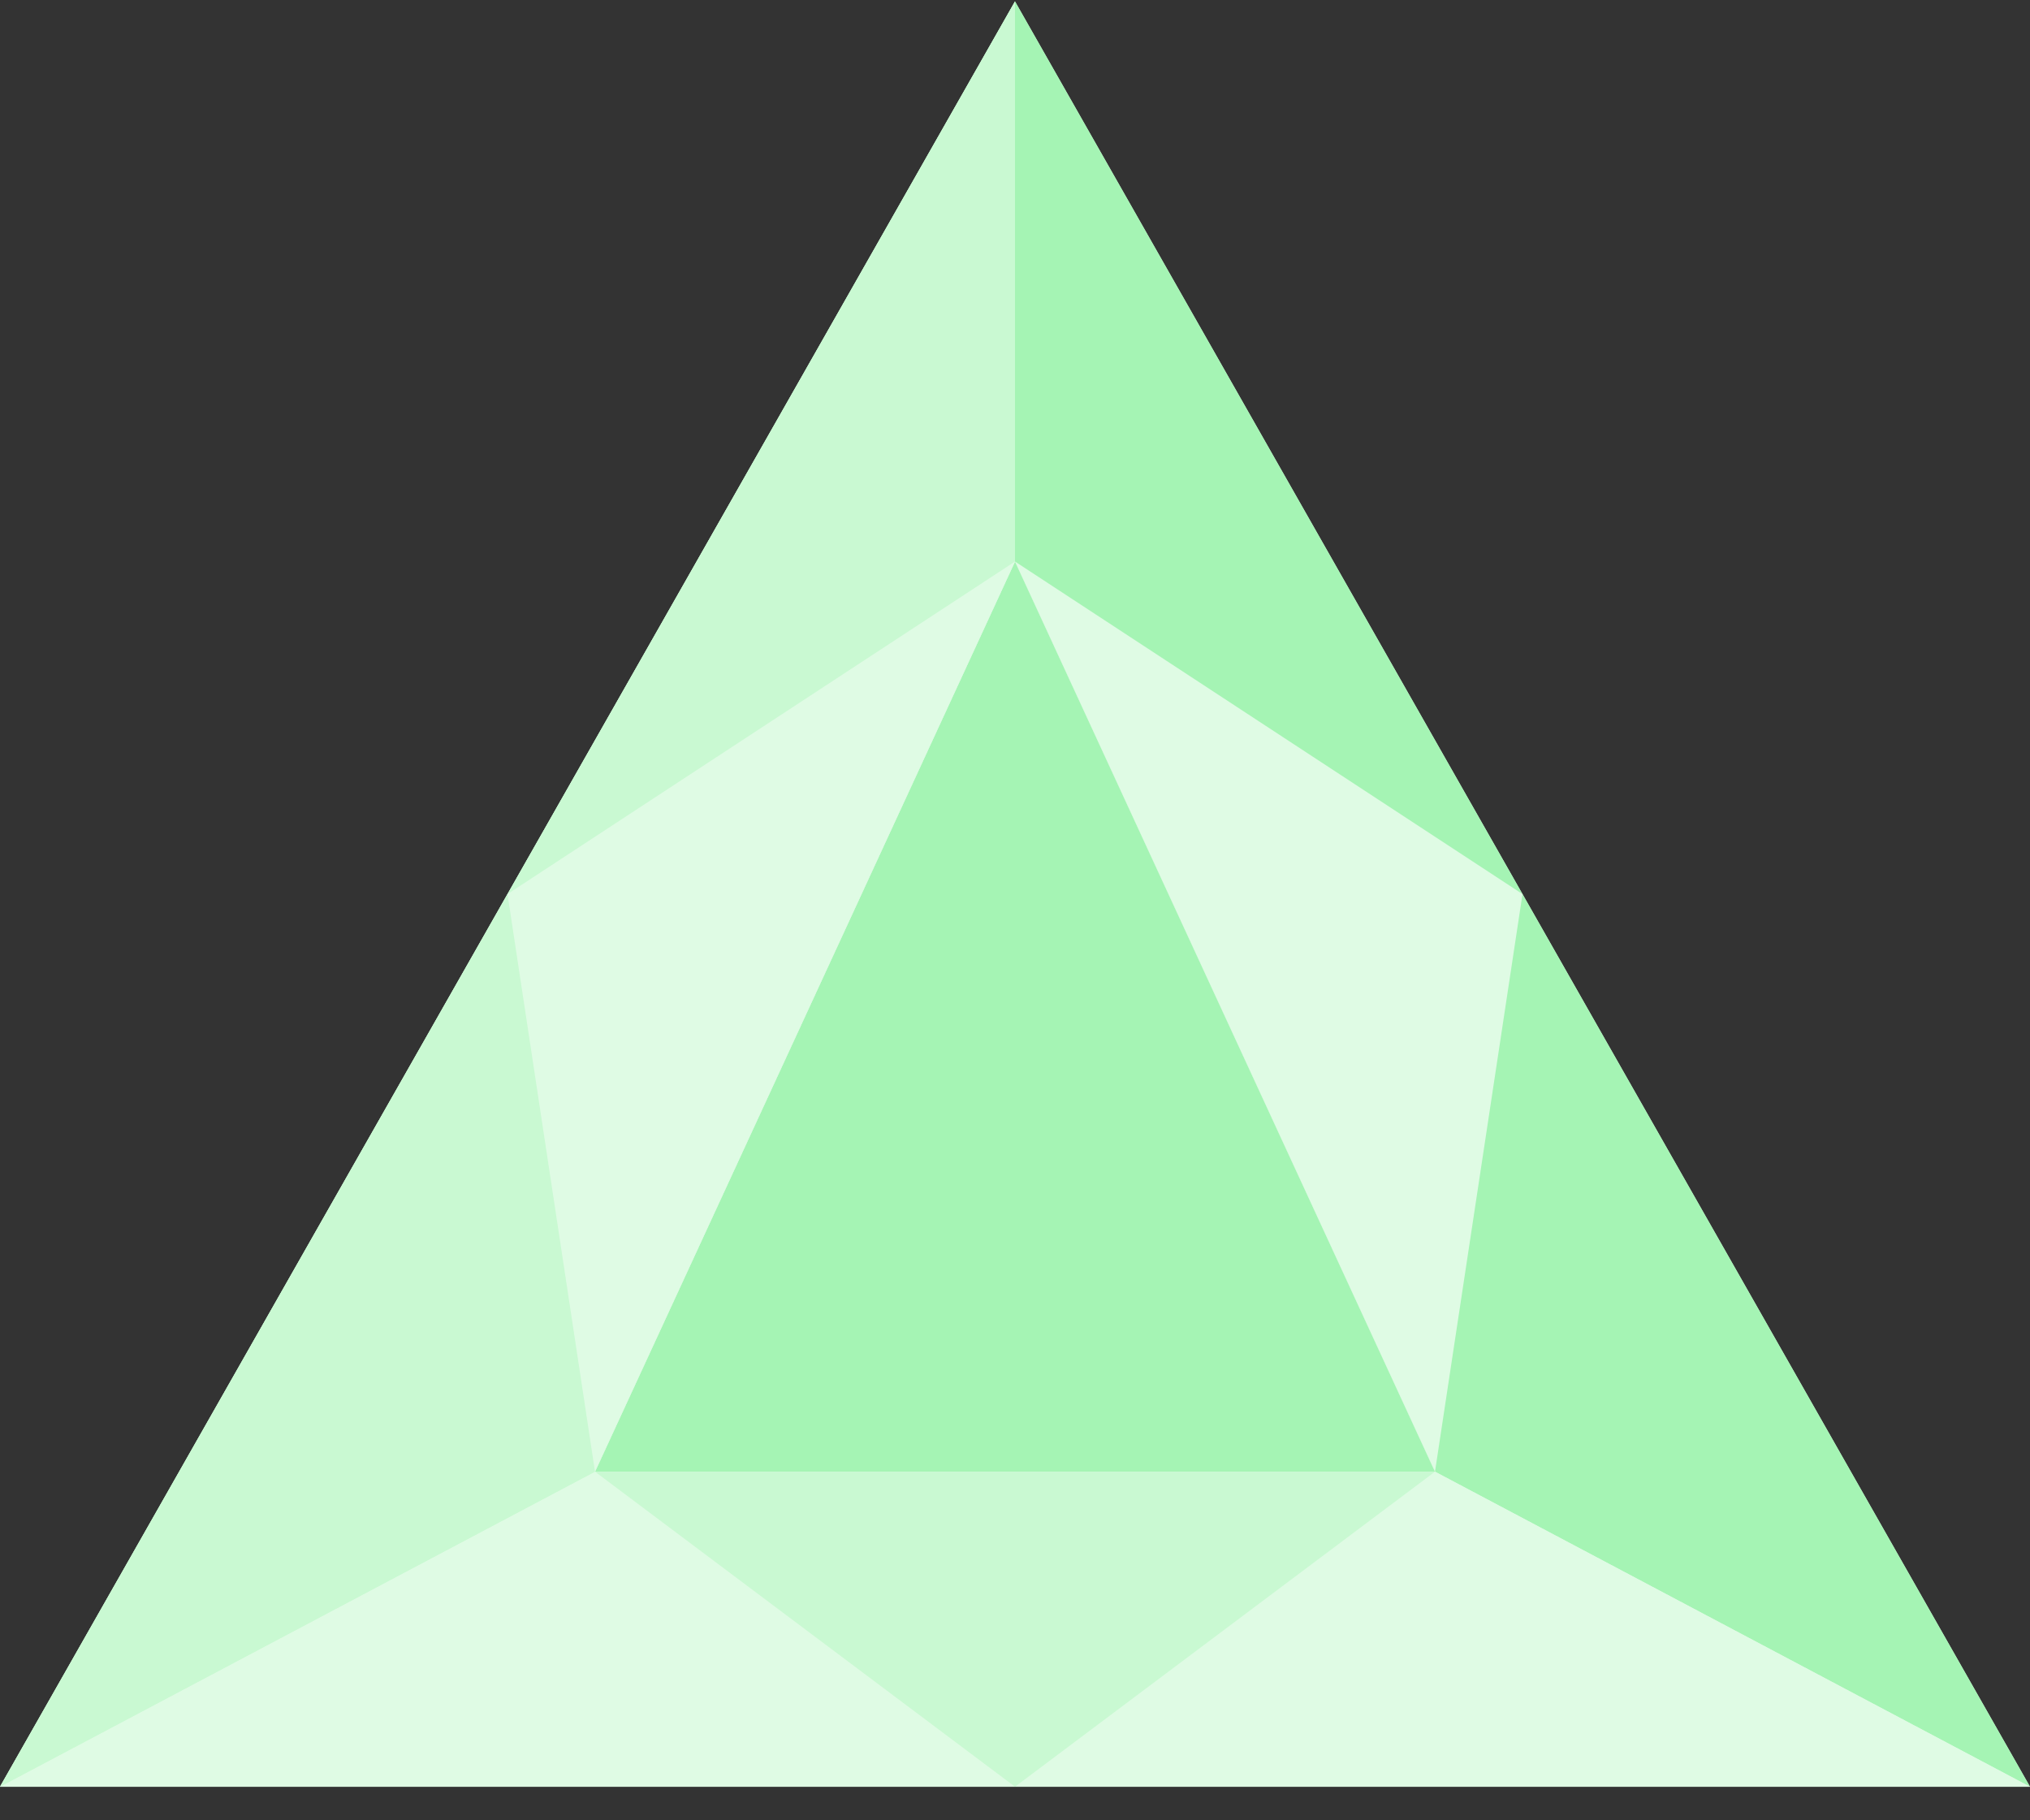 <svg height="52" viewBox="0 0 58 52" width="58" xmlns="http://www.w3.org/2000/svg"><rect x="0" y="0" width="58" height="52" fill="#333333" stroke="none"/><g fill="none" fill-rule="evenodd"><path d="m29 .041-29 51h58z" fill="#dffbe4"/><path d="m17 42.041 12-26 12 26z" fill="#a5f4b4"/><path d="m58 51.041-17-9-12-26v-16z" fill="#a5f4b4"/><path d="m0 51.041 17-9 12-26v-16z" fill="#c9f9d2"/><path d="m58 51.041-17-9h-24l-17 9z" fill="#dffbe4"/><path d="m17 42.041 12 9 12-9z" fill="#c9f9d2"/><path d="m41 42.041 2.5-16.5-14.5-9.5z" fill="#dffbe4"/><path d="m0 51.041 17-9 12-26v-16z" fill="#c9f9d2"/><path d="m17 42.041-2.5-16.5 14.5-9.5z" fill="#dffbe4"/></g></svg>